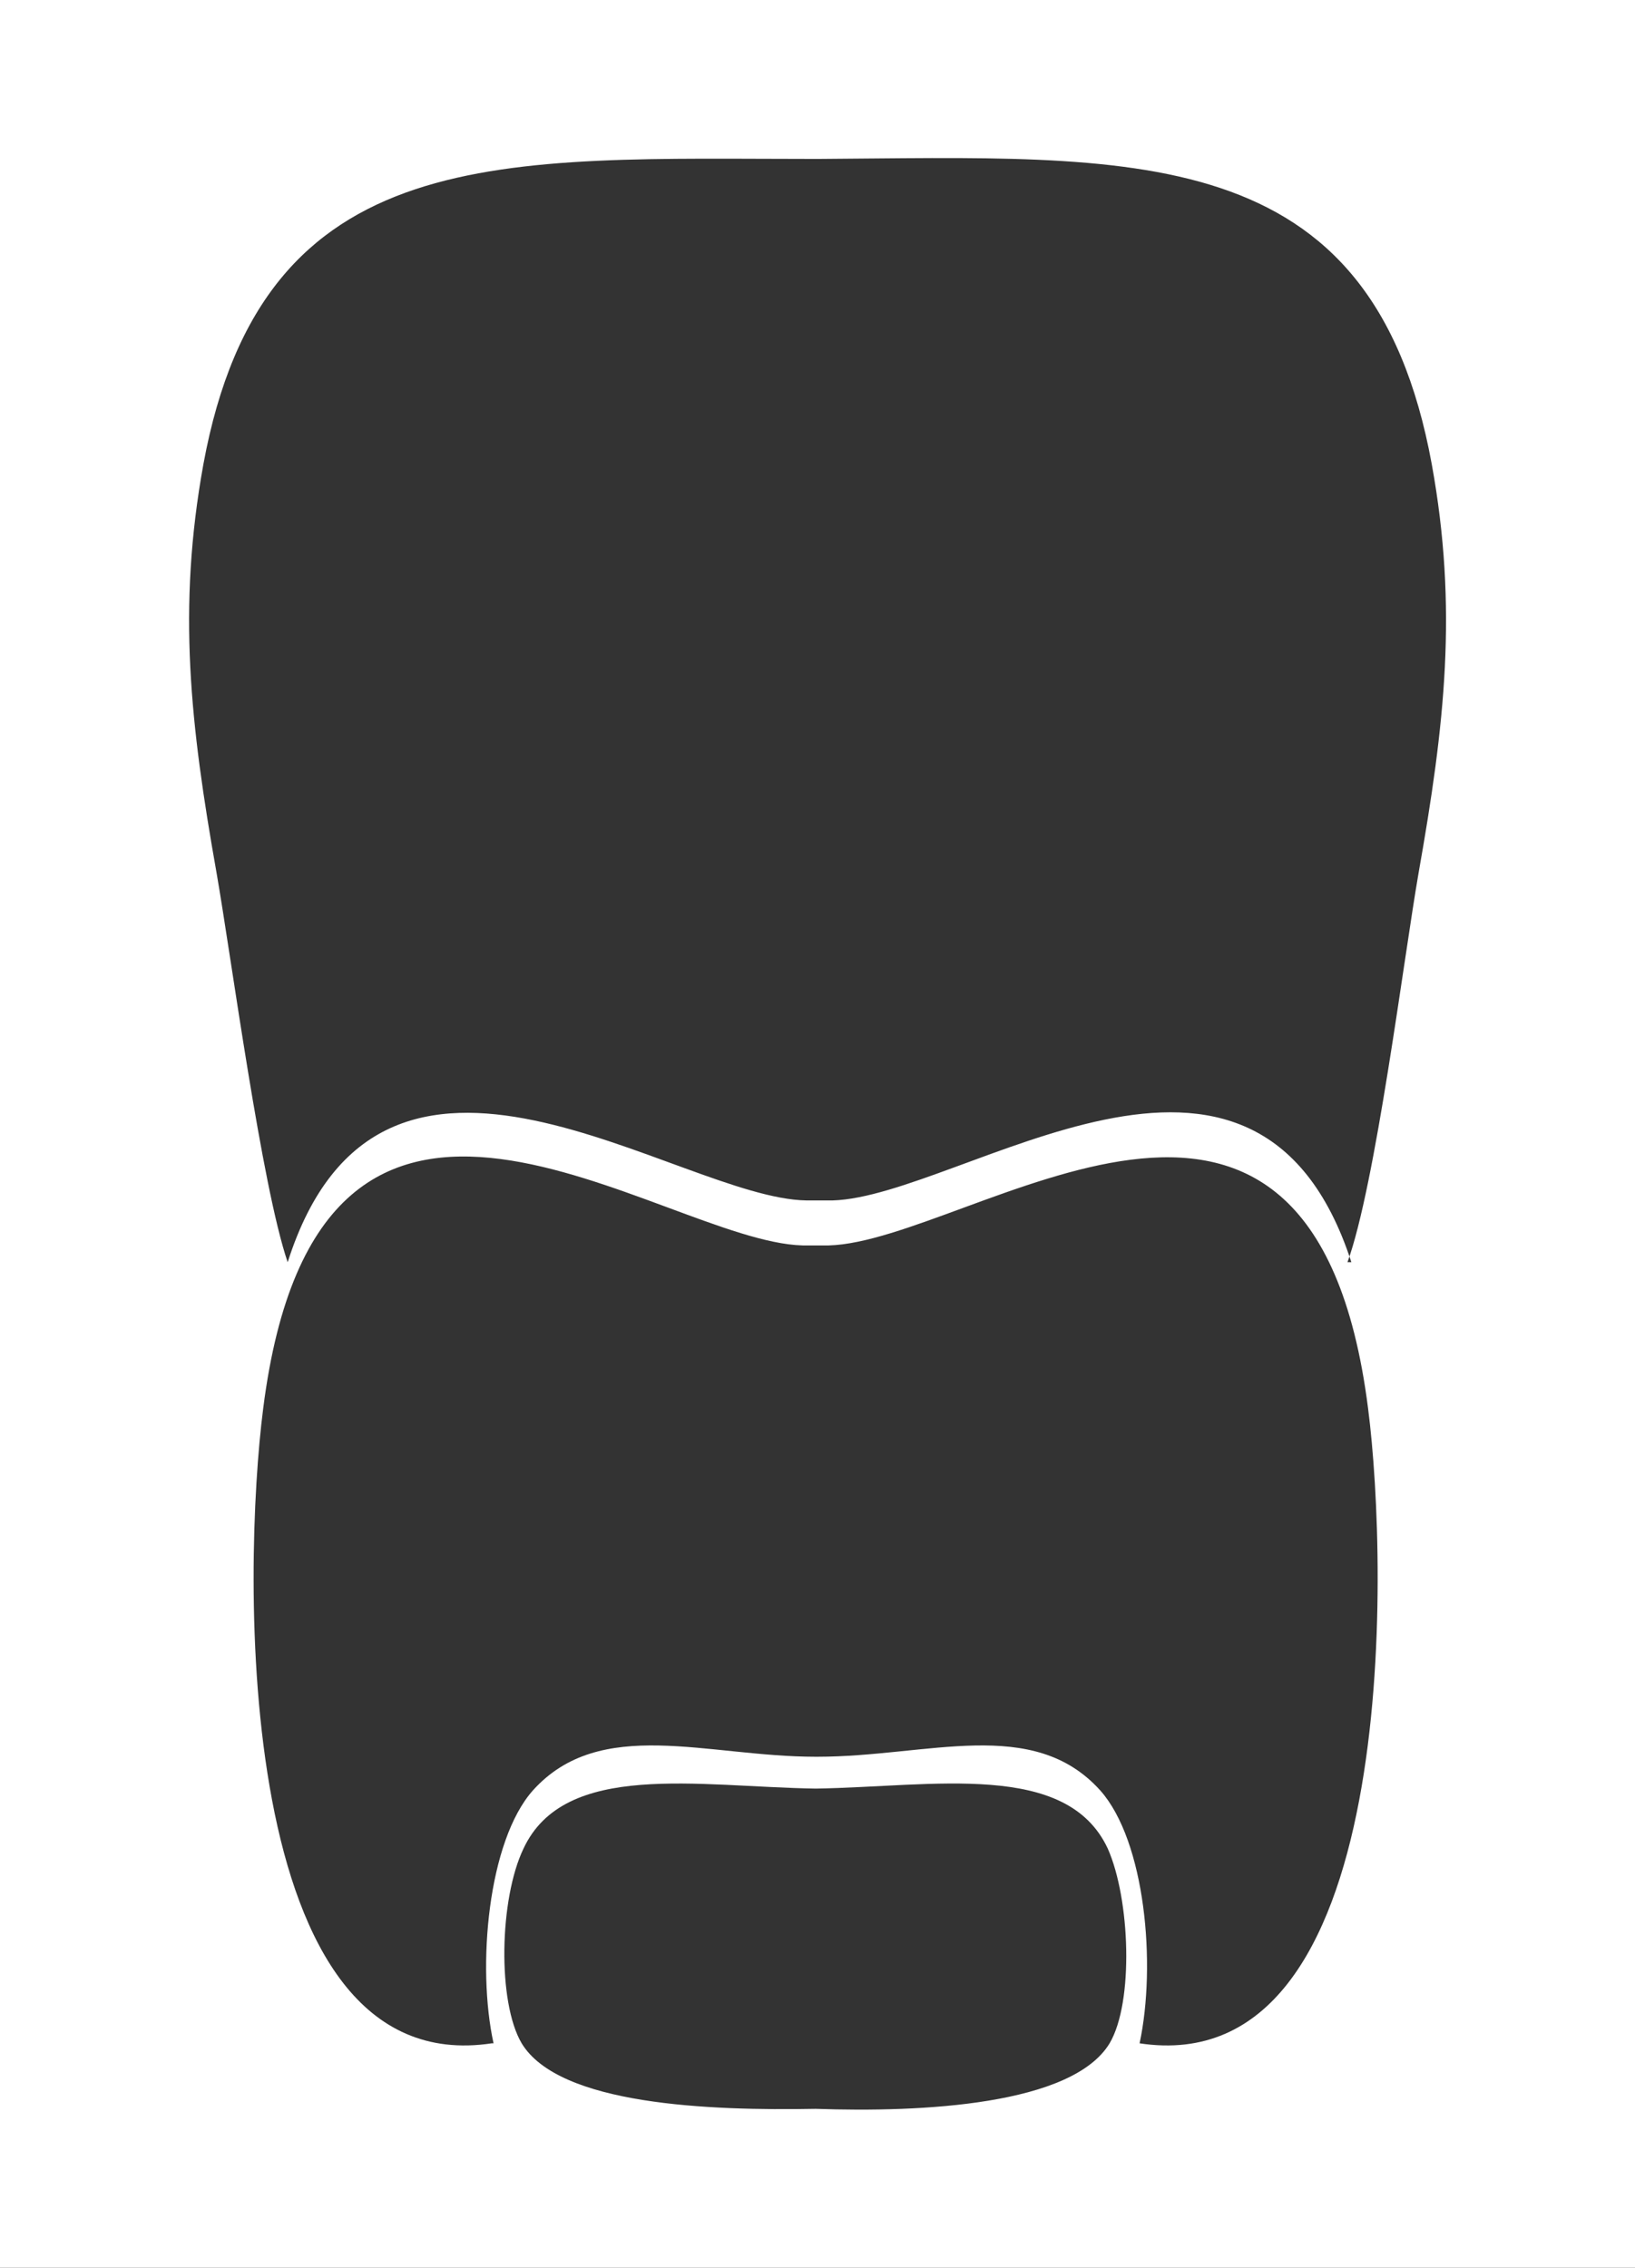 <?xml version="1.0" encoding="UTF-8"?>
<!DOCTYPE svg PUBLIC "-//W3C//DTD SVG 1.0//EN" "http://www.w3.org/TR/2001/REC-SVG-20010904/DTD/svg10.dtd">
<!-- Creator: CorelDRAW 2018 (64-Bit Evaluation Version) -->
<svg xmlns="http://www.w3.org/2000/svg" xml:space="preserve" width="23.724mm" height="32.897mm" version="1.0" style="shape-rendering:geometricPrecision; text-rendering:geometricPrecision; image-rendering:optimizeQuality; fill-rule:evenodd; clip-rule:evenodd"
viewBox="0 0 210.46 291.83"
 xmlns:xlink="http://www.w3.org/1999/xlink">
 <rect x="0" y="0" width="210.46" height="291.83" fill="#333333" stroke="none"/>
 <defs>
  <style type="text/css">
   <![CDATA[
    .fil0 {fill:white}
   ]]>
  </style>
 </defs>
 <g id="Layer_x0020_1">
  <path class="fil0" d="M-0 0l210.46 0 0 291.83 -210.46 0 0 -291.83zm104.99 271.38c13.74,0.48 33.02,-0.48 37.84,-8.43 3.13,-5.3 2.65,-18.56 -0.24,-25.07 -5.3,-11.33 -22.42,-7.95 -37.6,-7.71 -15.19,-0.24 -32.3,-3.61 -37.6,7.71 -3.13,6.51 -3.37,19.77 -0.24,25.07 4.82,7.95 24.11,8.68 37.84,8.43zm-41.46 -8.43c-2.17,-9.88 -0.72,-26.03 5.06,-32.54 8.68,-9.64 22.42,-4.34 36.4,-4.34l0.24 0c14.22,0 27.72,-5.3 36.4,4.34 5.79,6.51 7.23,22.42 5.06,32.54 33.51,5.06 32.06,-61.23 29.41,-81.71 -7.23,-56.89 -51.1,-21.45 -69.42,-20.97 -0.48,0 -0.96,0 -1.45,0l-0.24 0 -0.24 0c-0.48,0 -0.97,0 -1.45,0 -18.32,-0.48 -62.19,-36.16 -69.42,20.97 -2.65,20.49 -4.1,86.77 29.41,81.71l0.24 0 -0 0zm109.92 -100.52c3.61,-9.88 7.23,-39.05 9.16,-50.14 3.37,-19.04 5.06,-33.99 1.69,-52.55 -7.71,-42.18 -38.57,-39.53 -79.06,-39.29 -40.49,0 -71.35,-2.65 -79.06,39.29 -3.37,18.56 -1.69,33.51 1.69,52.55 1.93,11.09 5.79,40.25 9.16,50.14 12.05,-37.84 50.14,-8.2 66.77,-7.95 0.48,0 0.97,0 1.45,0l0.24 0 0.24 0c0.48,0 0.97,0 1.45,0 16.63,-0.48 54.48,-29.89 66.77,7.95l-0.48 0 0 0z"/>
 </g>
</svg>
